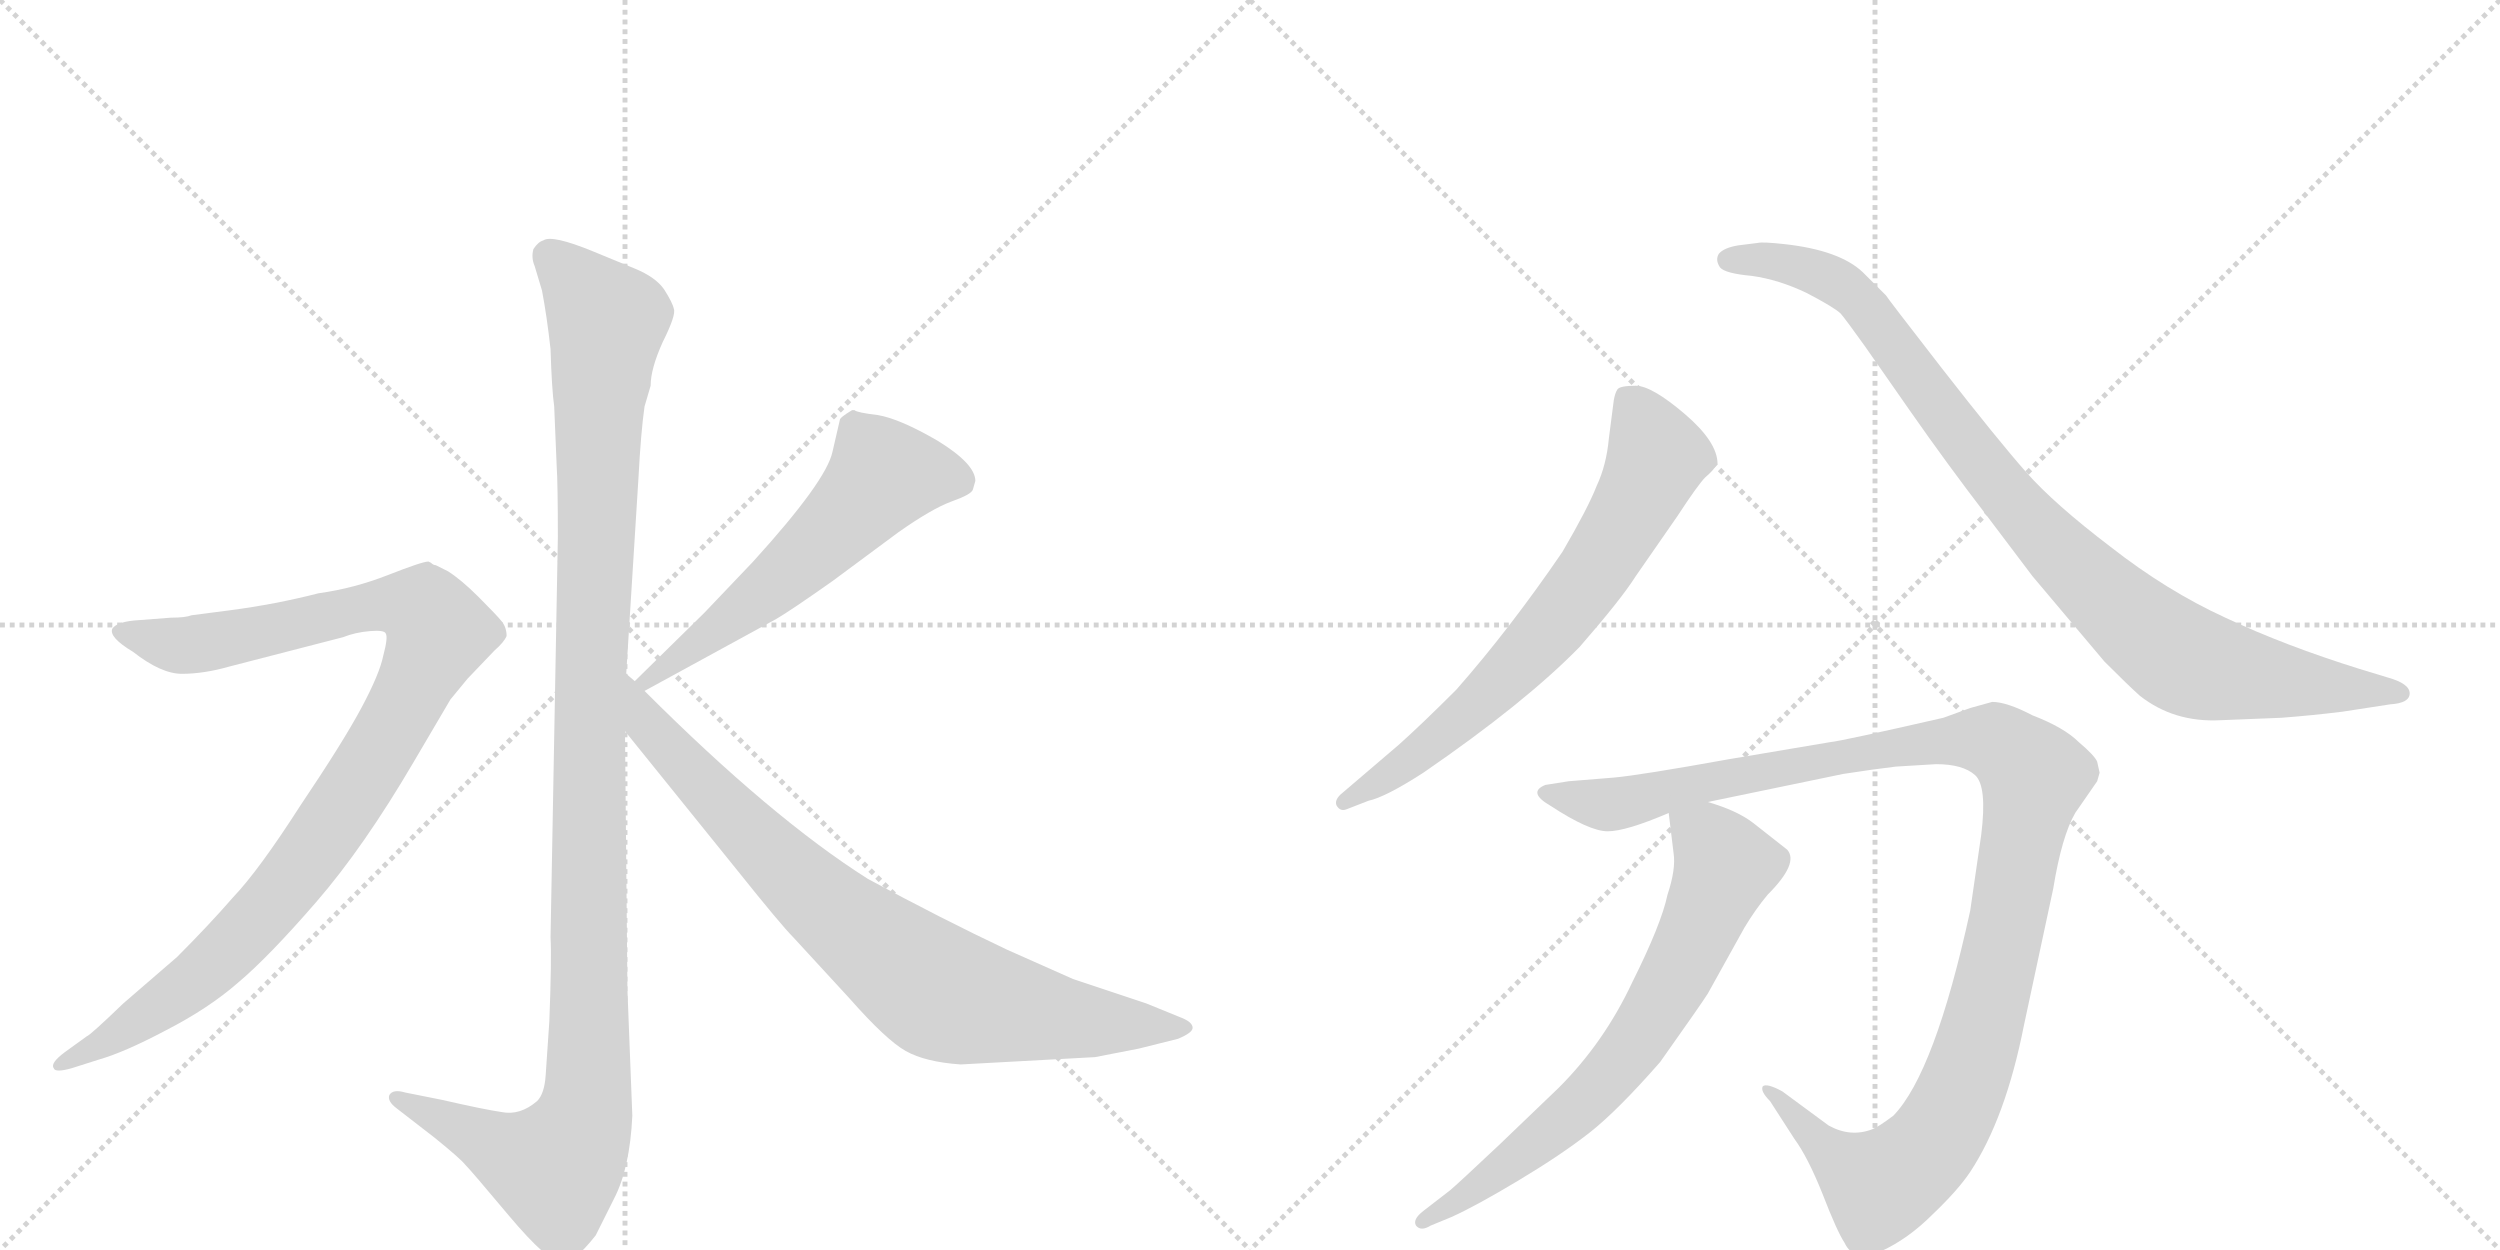 <svg version="1.1" viewBox="0 0 2048 1024" xmlns="http://www.w3.org/2000/svg">
  <g stroke="lightgray" stroke-dasharray="1,1" stroke-width="1" transform="scale(4, 4)">
    <line x1="0" y1="0" x2="256" y2="256"></line>
    <line x1="256" y1="0" x2="0" y2="256"></line>
    <line x1="128" y1="0" x2="128" y2="256"></line>
    <line x1="0" y1="128" x2="256" y2="128"></line>
    <line x1="256" y1="0" x2="512" y2="256"></line>
    <line x1="512" y1="0" x2="256" y2="256"></line>
    <line x1="384" y1="0" x2="384" y2="256"></line>
    <line x1="256" y1="128" x2="512" y2="128"></line>
  </g>
<g transform="scale(1, -1) translate(0, -850)">
   <style type="text/css">
    @keyframes keyframes0 {
      from {
       stroke: black;
       stroke-dashoffset: 1170;
       stroke-width: 128;
       }
       79% {
       animation-timing-function: step-end;
       stroke: black;
       stroke-dashoffset: 0;
       stroke-width: 128;
       }
       to {
       stroke: black;
       stroke-width: 1024;
       }
       }
       #make-me-a-hanzi-animation-0 {
         animation: keyframes0 1.202s both;
         animation-delay: 0s;
         animation-timing-function: linear;
       }
    @keyframes keyframes1 {
      from {
       stroke: black;
       stroke-dashoffset: 1010;
       stroke-width: 128;
       }
       77% {
       animation-timing-function: step-end;
       stroke: black;
       stroke-dashoffset: 0;
       stroke-width: 128;
       }
       to {
       stroke: black;
       stroke-width: 1024;
       }
       }
       #make-me-a-hanzi-animation-1 {
         animation: keyframes1 1.072s both;
         animation-delay: 1.202s;
         animation-timing-function: linear;
       }
    @keyframes keyframes2 {
      from {
       stroke: black;
       stroke-dashoffset: 575;
       stroke-width: 128;
       }
       65% {
       animation-timing-function: step-end;
       stroke: black;
       stroke-dashoffset: 0;
       stroke-width: 128;
       }
       to {
       stroke: black;
       stroke-width: 1024;
       }
       }
       #make-me-a-hanzi-animation-2 {
         animation: keyframes2 0.718s both;
         animation-delay: 2.274s;
         animation-timing-function: linear;
       }
    @keyframes keyframes3 {
      from {
       stroke: black;
       stroke-dashoffset: 812;
       stroke-width: 128;
       }
       73% {
       animation-timing-function: step-end;
       stroke: black;
       stroke-dashoffset: 0;
       stroke-width: 128;
       }
       to {
       stroke: black;
       stroke-width: 1024;
       }
       }
       #make-me-a-hanzi-animation-3 {
         animation: keyframes3 0.911s both;
         animation-delay: 2.992s;
         animation-timing-function: linear;
       }
    @keyframes keyframes4 {
      from {
       stroke: black;
       stroke-dashoffset: 696;
       stroke-width: 128;
       }
       69% {
       animation-timing-function: step-end;
       stroke: black;
       stroke-dashoffset: 0;
       stroke-width: 128;
       }
       to {
       stroke: black;
       stroke-width: 1024;
       }
       }
       #make-me-a-hanzi-animation-4 {
         animation: keyframes4 0.816s both;
         animation-delay: 3.903s;
         animation-timing-function: linear;
       }
    @keyframes keyframes5 {
      from {
       stroke: black;
       stroke-dashoffset: 950;
       stroke-width: 128;
       }
       76% {
       animation-timing-function: step-end;
       stroke: black;
       stroke-dashoffset: 0;
       stroke-width: 128;
       }
       to {
       stroke: black;
       stroke-width: 1024;
       }
       }
       #make-me-a-hanzi-animation-5 {
         animation: keyframes5 1.023s both;
         animation-delay: 4.719s;
         animation-timing-function: linear;
       }
    @keyframes keyframes6 {
      from {
       stroke: black;
       stroke-dashoffset: 1161;
       stroke-width: 128;
       }
       79% {
       animation-timing-function: step-end;
       stroke: black;
       stroke-dashoffset: 0;
       stroke-width: 128;
       }
       to {
       stroke: black;
       stroke-width: 1024;
       }
       }
       #make-me-a-hanzi-animation-6 {
         animation: keyframes6 1.195s both;
         animation-delay: 5.742s;
         animation-timing-function: linear;
       }
    @keyframes keyframes7 {
      from {
       stroke: black;
       stroke-dashoffset: 702;
       stroke-width: 128;
       }
       70% {
       animation-timing-function: step-end;
       stroke: black;
       stroke-dashoffset: 0;
       stroke-width: 128;
       }
       to {
       stroke: black;
       stroke-width: 1024;
       }
       }
       #make-me-a-hanzi-animation-7 {
         animation: keyframes7 0.821s both;
         animation-delay: 6.937s;
         animation-timing-function: linear;
       }
</style>
<path d="M 513 298 L 523 458 Q 525 496 528 517 L 533 534 Q 533 548 543 570 Q 554 592 552 597 Q 551 602 544 613 Q 537 623 520 630 L 486 644 Q 452 658 445 653 Q 441 652 437 646 Q 435 639 438 632 L 444 612 Q 448 591 451 564 Q 452 531 454 517 L 456 469 Q 457 454 457 410 L 451 82 Q 452 65 450 13 L 447 -31 Q 446 -46 440 -52 Q 426 -64 411 -61 Q 397 -59 362 -51 L 332 -45 Q 322 -42 319 -47 Q 317 -52 325 -58 L 356 -82 Q 377 -99 381 -104 Q 386 -109 417 -146 Q 449 -184 460 -184 Q 470 -185 488 -162 L 503 -132 Q 516 -107 518 -64 L 514 39 L 512 251 L 513 298 Z" fill="lightgray"></path> 
<path d="M 59 -25 L 81 -18 Q 102 -12 136 6 Q 171 24 195 45 Q 220 66 259 111 Q 298 156 339 226 L 369 277 L 383 294 L 405 317 Q 413 324 415 329 Q 415 336 411 341 Q 407 346 392 361 Q 378 375 367 382 L 357 387 Q 355 387 353 389 L 351 390 Q 346 390 318 379 Q 290 368 261 364 Q 226 355 188 350 L 157 346 Q 152 344 140 344 L 114 342 Q 96 341 92 335 Q 89 328 109 316 Q 132 298 149 298 Q 167 298 188 304 L 281 328 Q 291 332 303 333 Q 315 334 316 331 Q 318 328 314 313 Q 311 298 296 270 Q 281 242 246 190 Q 212 137 191 115 Q 171 92 145 66 L 101 28 Q 74 2 71 1 L 53 -12 Q 41 -21 44 -25 Q 45 -29 59 -25 Z" fill="lightgray"></path> 
<path d="M 688 506 L 682 480 Q 677 456 617 390 L 577 348 L 520 292 C 499 271 502 270 528 284 L 636 343 Q 648 350 682 374 L 736 414 Q 763 433 779 439 Q 796 445 797 449 L 799 456 Q 799 470 768 489 Q 737 507 719 510 Q 702 512 700 514 L 698 514 Q 688 508 688 506 Z" fill="lightgray"></path> 
<path d="M 520 292 L 513 298 C 491 318 493 274 512 251 L 604 137 Q 640 92 650 82 L 696 32 Q 726 -2 742 -11 Q 758 -20 787 -22 L 897 -16 L 933 -9 L 965 -1 Q 977 4 977 8 Q 977 13 966 17 L 939 28 L 879 48 L 825 72 Q 772 97 711 130 Q 632 180 528 284 L 520 292 Z" fill="lightgray"></path> 
<path d="M 1103 187 L 1121 194 Q 1135 197 1166 217 Q 1249 274 1294 320 Q 1328 359 1340 378 L 1374 427 Q 1391 453 1397 459 Q 1404 465 1406 469 L 1407 470 Q 1407 488 1380 511 Q 1353 534 1340 534 Q 1327 534 1325 531 Q 1323 528 1322 522 L 1318 491 Q 1316 469 1308 452 Q 1301 434 1280 398 Q 1237 335 1193 285 Q 1165 257 1146 240 L 1098 199 Q 1093 194 1095 190 Q 1098 185 1103 187 Z" fill="lightgray"></path> 
<path d="M 1819 260 L 1869 262 Q 1895 264 1919 267 L 1958 273 Q 1974 274 1974 282 Q 1974 290 1956 295 L 1933 302 Q 1872 321 1823 344 Q 1775 366 1729 402 Q 1683 437 1660 463 Q 1637 489 1591 548 Q 1546 606 1545 608 L 1526 627 Q 1507 645 1462 650 Q 1444 652 1440 651 L 1424 649 Q 1412 647 1408 642 Q 1405 637 1409 631 Q 1413 626 1435 624 Q 1457 621 1480 610 Q 1503 598 1508 593 Q 1513 587 1528 566 L 1565 513 Q 1595 470 1628 427 L 1665 378 L 1724 308 Q 1744 288 1753 280 Q 1781 258 1819 260 Z" fill="lightgray"></path> 
<path d="M 1553 222 L 1586 224 Q 1608 224 1618 215 Q 1628 206 1623 166 L 1614 104 Q 1585 -29 1551 -64 Q 1539 -73 1534 -75 Q 1516 -82 1498 -72 L 1460 -44 Q 1447 -37 1444 -40 Q 1442 -44 1450 -52 L 1470 -83 Q 1481 -98 1493 -128 Q 1505 -159 1511 -168 Q 1519 -185 1541 -175 Q 1563 -165 1583 -145 Q 1604 -125 1614 -110 Q 1643 -66 1658 10 L 1682 122 Q 1689 165 1700 184 L 1718 210 L 1720 217 L 1718 226 Q 1716 231 1703 242 Q 1691 254 1665 264 Q 1644 275 1632 275 L 1614 270 L 1592 262 Q 1509 243 1499 242 L 1416 228 Q 1344 215 1322 213 L 1285 210 L 1266 207 Q 1251 201 1270 190 Q 1302 169 1317 169 Q 1332 169 1367 184 L 1399 193 L 1510 216 Q 1536 220 1553 222 Z" fill="lightgray"></path> 
<path d="M 1367 184 L 1371 151 Q 1373 138 1366 117 Q 1361 93 1337 45 Q 1314 -4 1277 -41 L 1228 -88 Q 1194 -120 1188 -125 L 1166 -142 Q 1157 -149 1160 -154 Q 1164 -159 1172 -154 L 1189 -147 Q 1209 -138 1244 -117 Q 1279 -96 1302 -78 Q 1325 -60 1360 -20 Q 1394 28 1399 36 L 1429 90 Q 1438 105 1448 117 Q 1474 143 1464 154 L 1436 176 Q 1423 186 1399 193 C 1371 203 1365 205 1367 184 Z" fill="lightgray"></path> 
      <clipPath id="make-me-a-hanzi-clip-0">
      <path d="M 513 298 L 523 458 Q 525 496 528 517 L 533 534 Q 533 548 543 570 Q 554 592 552 597 Q 551 602 544 613 Q 537 623 520 630 L 486 644 Q 452 658 445 653 Q 441 652 437 646 Q 435 639 438 632 L 444 612 Q 448 591 451 564 Q 452 531 454 517 L 456 469 Q 457 454 457 410 L 451 82 Q 452 65 450 13 L 447 -31 Q 446 -46 440 -52 Q 426 -64 411 -61 Q 397 -59 362 -51 L 332 -45 Q 322 -42 319 -47 Q 317 -52 325 -58 L 356 -82 Q 377 -99 381 -104 Q 386 -109 417 -146 Q 449 -184 460 -184 Q 470 -185 488 -162 L 503 -132 Q 516 -107 518 -64 L 514 39 L 512 251 L 513 298 Z" fill="lightgray"></path>
      </clipPath>
      <path clip-path="url(#make-me-a-hanzi-clip-0)" d="M 449 640 L 497 587 L 484 307 L 480 -58 L 473 -82 L 455 -107 L 326 -50 " fill="none" id="make-me-a-hanzi-animation-0" stroke-dasharray="1042 2084" stroke-linecap="round"></path>

      <clipPath id="make-me-a-hanzi-clip-1">
      <path d="M 59 -25 L 81 -18 Q 102 -12 136 6 Q 171 24 195 45 Q 220 66 259 111 Q 298 156 339 226 L 369 277 L 383 294 L 405 317 Q 413 324 415 329 Q 415 336 411 341 Q 407 346 392 361 Q 378 375 367 382 L 357 387 Q 355 387 353 389 L 351 390 Q 346 390 318 379 Q 290 368 261 364 Q 226 355 188 350 L 157 346 Q 152 344 140 344 L 114 342 Q 96 341 92 335 Q 89 328 109 316 Q 132 298 149 298 Q 167 298 188 304 L 281 328 Q 291 332 303 333 Q 315 334 316 331 Q 318 328 314 313 Q 311 298 296 270 Q 281 242 246 190 Q 212 137 191 115 Q 171 92 145 66 L 101 28 Q 74 2 71 1 L 53 -12 Q 41 -21 44 -25 Q 45 -29 59 -25 Z" fill="lightgray"></path>
      </clipPath>
      <path clip-path="url(#make-me-a-hanzi-clip-1)" d="M 99 333 L 154 321 L 319 355 L 349 349 L 360 332 L 310 233 L 221 108 L 155 44 L 52 -21 " fill="none" id="make-me-a-hanzi-animation-1" stroke-dasharray="882 1764" stroke-linecap="round"></path>

      <clipPath id="make-me-a-hanzi-clip-2">
      <path d="M 688 506 L 682 480 Q 677 456 617 390 L 577 348 L 520 292 C 499 271 502 270 528 284 L 636 343 Q 648 350 682 374 L 736 414 Q 763 433 779 439 Q 796 445 797 449 L 799 456 Q 799 470 768 489 Q 737 507 719 510 Q 702 512 700 514 L 698 514 Q 688 508 688 506 Z" fill="lightgray"></path>
      </clipPath>
      <path clip-path="url(#make-me-a-hanzi-clip-2)" d="M 786 456 L 762 462 L 724 461 L 635 372 L 530 294 " fill="none" id="make-me-a-hanzi-animation-2" stroke-dasharray="447 894" stroke-linecap="round"></path>

      <clipPath id="make-me-a-hanzi-clip-3">
      <path d="M 520 292 L 513 298 C 491 318 493 274 512 251 L 604 137 Q 640 92 650 82 L 696 32 Q 726 -2 742 -11 Q 758 -20 787 -22 L 897 -16 L 933 -9 L 965 -1 Q 977 4 977 8 Q 977 13 966 17 L 939 28 L 879 48 L 825 72 Q 772 97 711 130 Q 632 180 528 284 L 520 292 Z" fill="lightgray"></path>
      </clipPath>
      <path clip-path="url(#make-me-a-hanzi-clip-3)" d="M 520 284 L 530 256 L 634 147 L 763 41 L 792 30 L 876 15 L 968 8 " fill="none" id="make-me-a-hanzi-animation-3" stroke-dasharray="684 1368" stroke-linecap="round"></path>

      <clipPath id="make-me-a-hanzi-clip-4">
      <path d="M 1103 187 L 1121 194 Q 1135 197 1166 217 Q 1249 274 1294 320 Q 1328 359 1340 378 L 1374 427 Q 1391 453 1397 459 Q 1404 465 1406 469 L 1407 470 Q 1407 488 1380 511 Q 1353 534 1340 534 Q 1327 534 1325 531 Q 1323 528 1322 522 L 1318 491 Q 1316 469 1308 452 Q 1301 434 1280 398 Q 1237 335 1193 285 Q 1165 257 1146 240 L 1098 199 Q 1093 194 1095 190 Q 1098 185 1103 187 Z" fill="lightgray"></path>
      </clipPath>
      <path clip-path="url(#make-me-a-hanzi-clip-4)" d="M 1334 523 L 1352 492 L 1356 471 L 1299 372 L 1263 327 L 1190 256 L 1101 193 " fill="none" id="make-me-a-hanzi-animation-4" stroke-dasharray="568 1136" stroke-linecap="round"></path>

      <clipPath id="make-me-a-hanzi-clip-5">
      <path d="M 1819 260 L 1869 262 Q 1895 264 1919 267 L 1958 273 Q 1974 274 1974 282 Q 1974 290 1956 295 L 1933 302 Q 1872 321 1823 344 Q 1775 366 1729 402 Q 1683 437 1660 463 Q 1637 489 1591 548 Q 1546 606 1545 608 L 1526 627 Q 1507 645 1462 650 Q 1444 652 1440 651 L 1424 649 Q 1412 647 1408 642 Q 1405 637 1409 631 Q 1413 626 1435 624 Q 1457 621 1480 610 Q 1503 598 1508 593 Q 1513 587 1528 566 L 1565 513 Q 1595 470 1628 427 L 1665 378 L 1724 308 Q 1744 288 1753 280 Q 1781 258 1819 260 Z" fill="lightgray"></path>
      </clipPath>
      <path clip-path="url(#make-me-a-hanzi-clip-5)" d="M 1416 637 L 1468 634 L 1518 609 L 1672 412 L 1784 313 L 1836 297 L 1967 282 " fill="none" id="make-me-a-hanzi-animation-5" stroke-dasharray="822 1644" stroke-linecap="round"></path>

      <clipPath id="make-me-a-hanzi-clip-6">
      <path d="M 1553 222 L 1586 224 Q 1608 224 1618 215 Q 1628 206 1623 166 L 1614 104 Q 1585 -29 1551 -64 Q 1539 -73 1534 -75 Q 1516 -82 1498 -72 L 1460 -44 Q 1447 -37 1444 -40 Q 1442 -44 1450 -52 L 1470 -83 Q 1481 -98 1493 -128 Q 1505 -159 1511 -168 Q 1519 -185 1541 -175 Q 1563 -165 1583 -145 Q 1604 -125 1614 -110 Q 1643 -66 1658 10 L 1682 122 Q 1689 165 1700 184 L 1718 210 L 1720 217 L 1718 226 Q 1716 231 1703 242 Q 1691 254 1665 264 Q 1644 275 1632 275 L 1614 270 L 1592 262 Q 1509 243 1499 242 L 1416 228 Q 1344 215 1322 213 L 1285 210 L 1266 207 Q 1251 201 1270 190 Q 1302 169 1317 169 Q 1332 169 1367 184 L 1399 193 L 1510 216 Q 1536 220 1553 222 Z" fill="lightgray"></path>
      </clipPath>
      <path clip-path="url(#make-me-a-hanzi-clip-6)" d="M 1268 199 L 1319 191 L 1407 213 L 1583 244 L 1636 242 L 1658 225 L 1666 213 L 1635 52 L 1614 -24 L 1579 -92 L 1538 -120 L 1504 -99 L 1453 -46 L 1447 -46 " fill="none" id="make-me-a-hanzi-animation-6" stroke-dasharray="1033 2066" stroke-linecap="round"></path>

      <clipPath id="make-me-a-hanzi-clip-7">
      <path d="M 1367 184 L 1371 151 Q 1373 138 1366 117 Q 1361 93 1337 45 Q 1314 -4 1277 -41 L 1228 -88 Q 1194 -120 1188 -125 L 1166 -142 Q 1157 -149 1160 -154 Q 1164 -159 1172 -154 L 1189 -147 Q 1209 -138 1244 -117 Q 1279 -96 1302 -78 Q 1325 -60 1360 -20 Q 1394 28 1399 36 L 1429 90 Q 1438 105 1448 117 Q 1474 143 1464 154 L 1436 176 Q 1423 186 1399 193 C 1371 203 1365 205 1367 184 Z" fill="lightgray"></path>
      </clipPath>
      <path clip-path="url(#make-me-a-hanzi-clip-7)" d="M 1374 179 L 1406 154 L 1413 138 L 1346 3 L 1284 -65 L 1202 -129 L 1166 -149 " fill="none" id="make-me-a-hanzi-animation-7" stroke-dasharray="574 1148" stroke-linecap="round"></path>

</g>
</svg>
